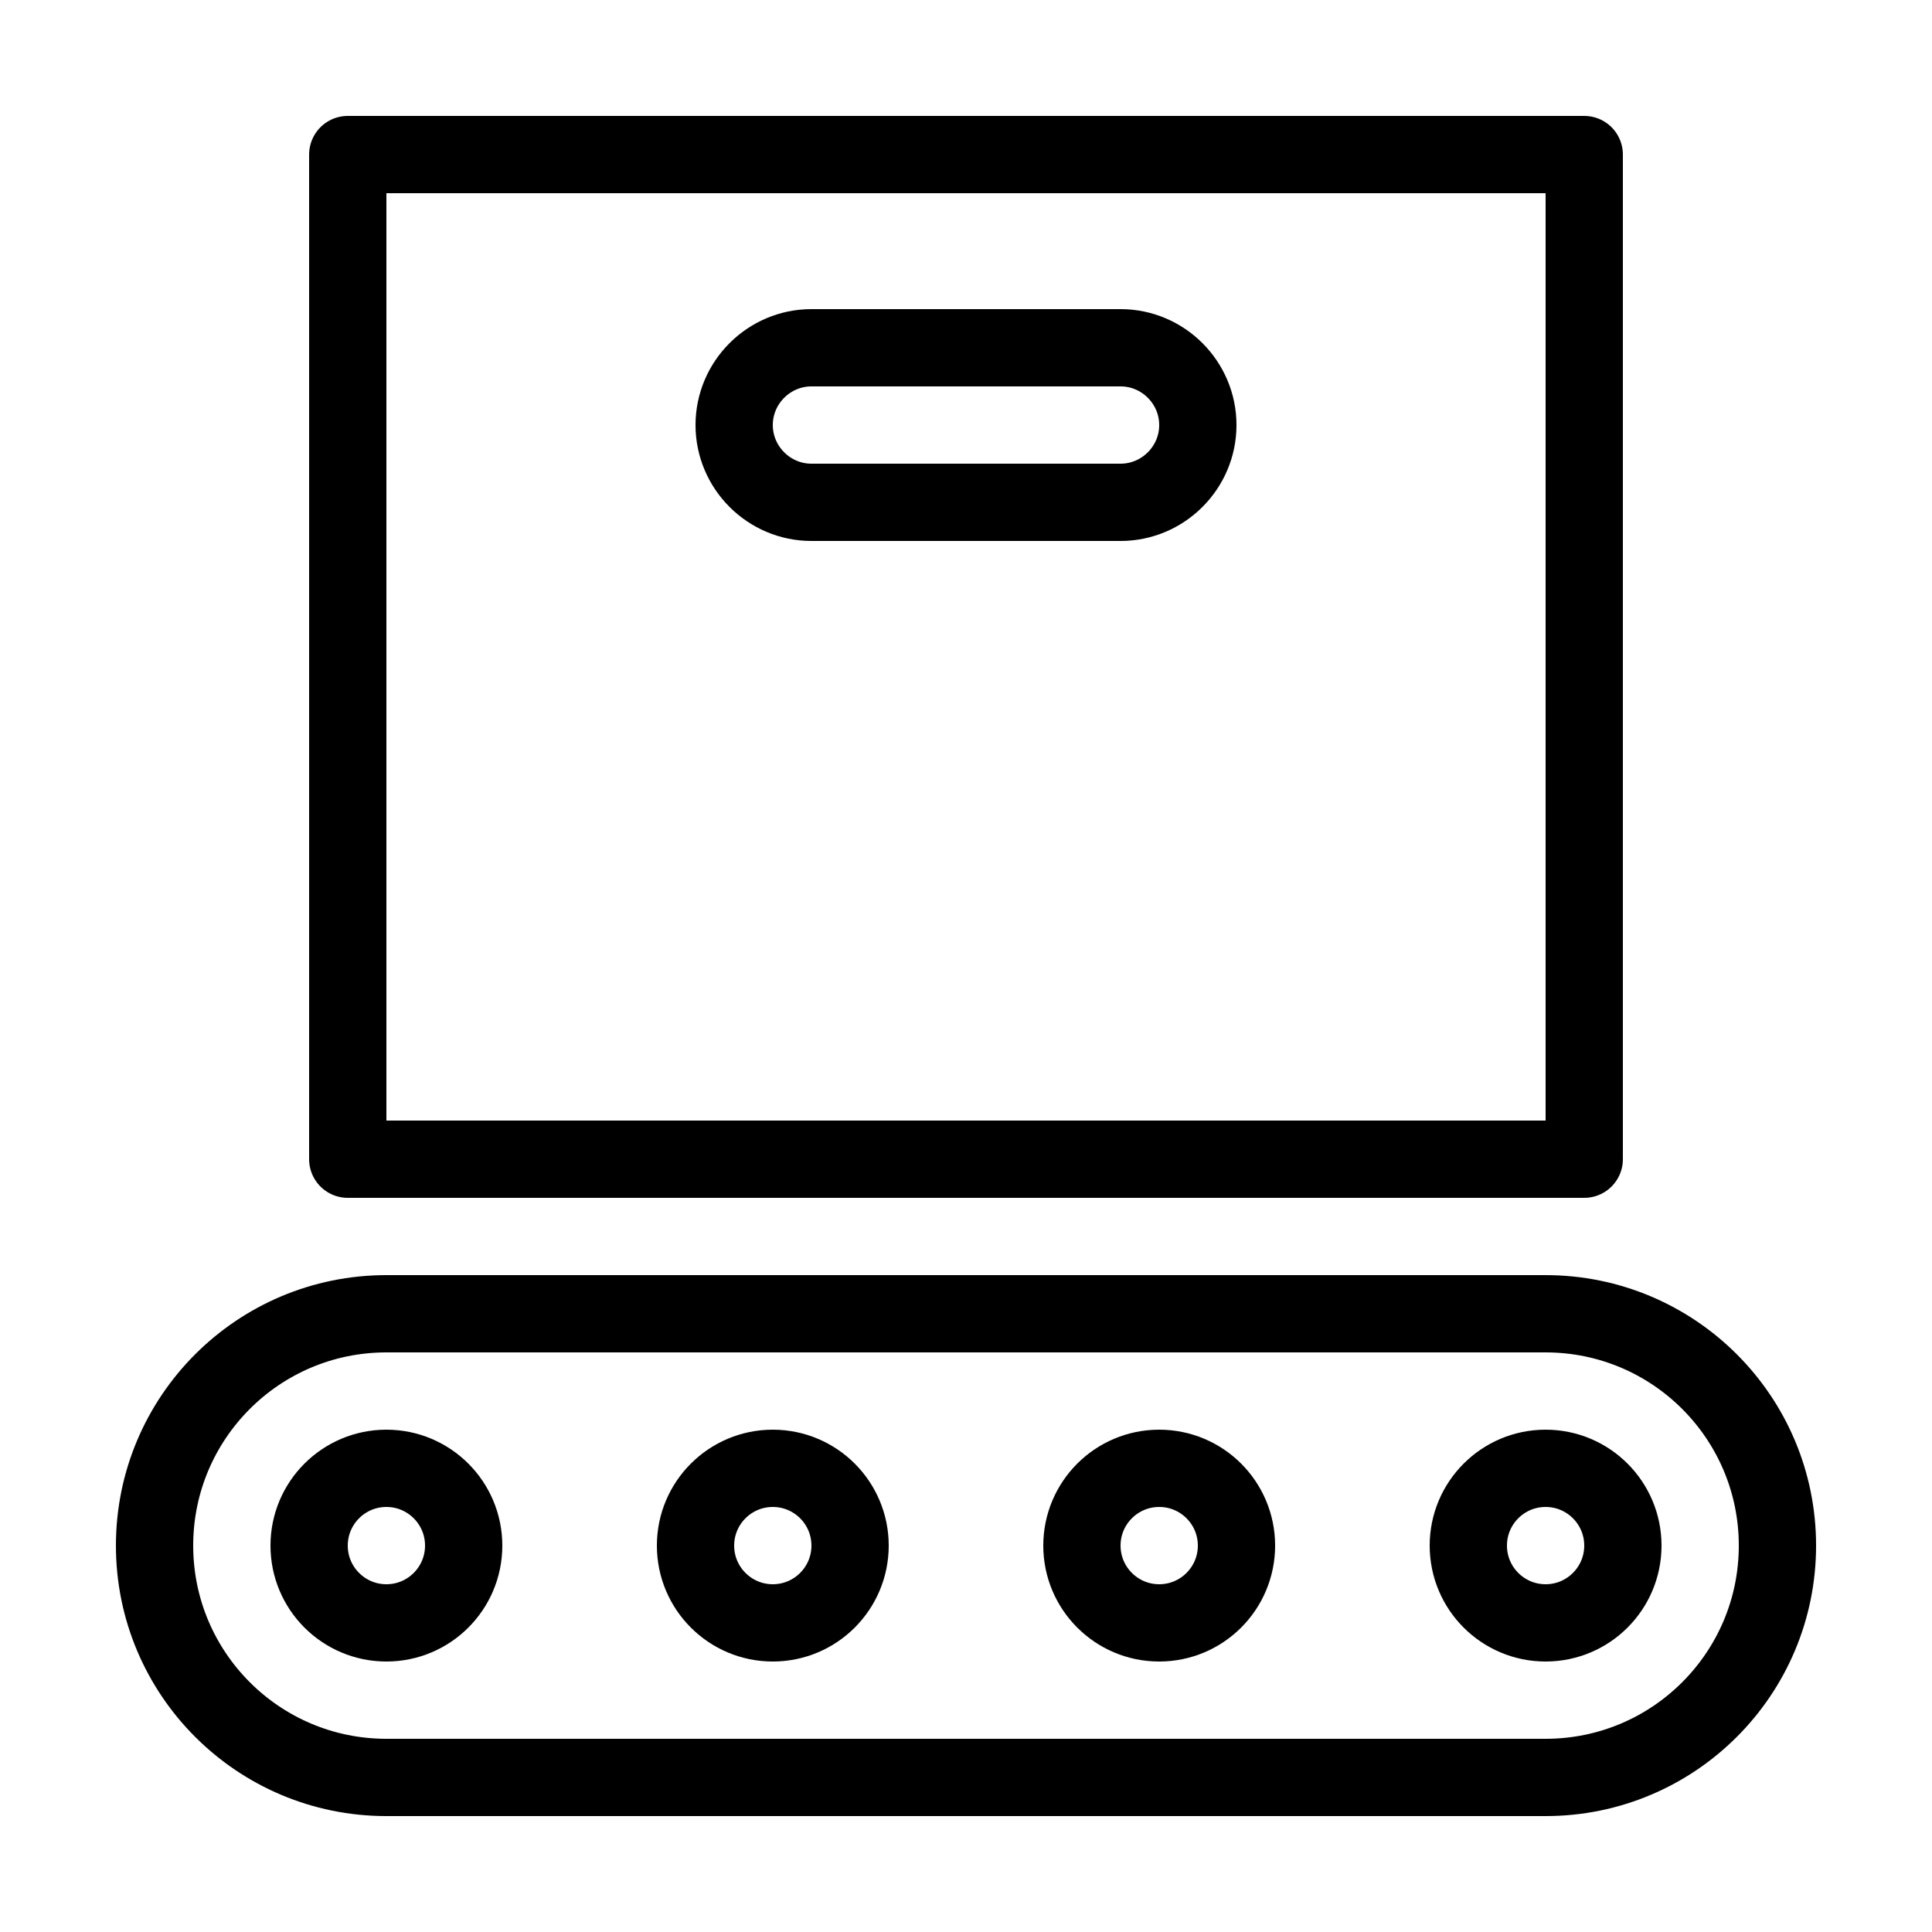 <?xml version="1.0" encoding="iso-8859-1"?>
<!-- Generator: Adobe Illustrator 23.0.3, SVG Export Plug-In . SVG Version: 6.00 Build 0)  -->
<svg version="1.1" id="Layer_1" xmlns="http://www.w3.org/2000/svg" xmlns:xlink="http://www.w3.org/1999/xlink" x="0px" y="0px"
	 viewBox="0 0 50 50" style="enable-background:new 0 0 50 50;" xml:space="preserve">
<path style="fill:none;stroke:#000000;stroke-width:2;stroke-miterlimit:10;" d="M40,34H10c-3.314,0-6,2.686-6,6v0
	c0,3.314,2.686,6,6,6h30c3.314,0,6-2.686,6-6v0C46,36.686,43.314,34,40,34z"/>
<circle style="fill:none;stroke:#000000;stroke-width:2;stroke-linecap:round;stroke-miterlimit:10;" cx="10" cy="40" r="2"/>
<circle style="fill:none;stroke:#000000;stroke-width:2;stroke-linecap:round;stroke-miterlimit:10;" cx="40" cy="40" r="2"/>
<circle style="fill:none;stroke:#000000;stroke-width:2;stroke-linecap:round;stroke-miterlimit:10;" cx="30" cy="40" r="2"/>
<circle style="fill:none;stroke:#000000;stroke-width:2;stroke-linecap:round;stroke-miterlimit:10;" cx="20" cy="40" r="2"/>
<path style="fill:none;stroke:#000000;stroke-width:2;stroke-linejoin:round;stroke-miterlimit:10;" d="M29,13h-8c-1.1,0-2-0.9-2-2
	l0,0c0-1.1,0.9-2,2-2h8c1.1,0,2,0.9,2,2l0,0C31,12.1,30.1,13,29,13z"/>
<rect x="9" y="4" style="fill:none;stroke:#000000;stroke-width:2;stroke-linejoin:round;stroke-miterlimit:10;" width="32" height="26"/>
</svg>
